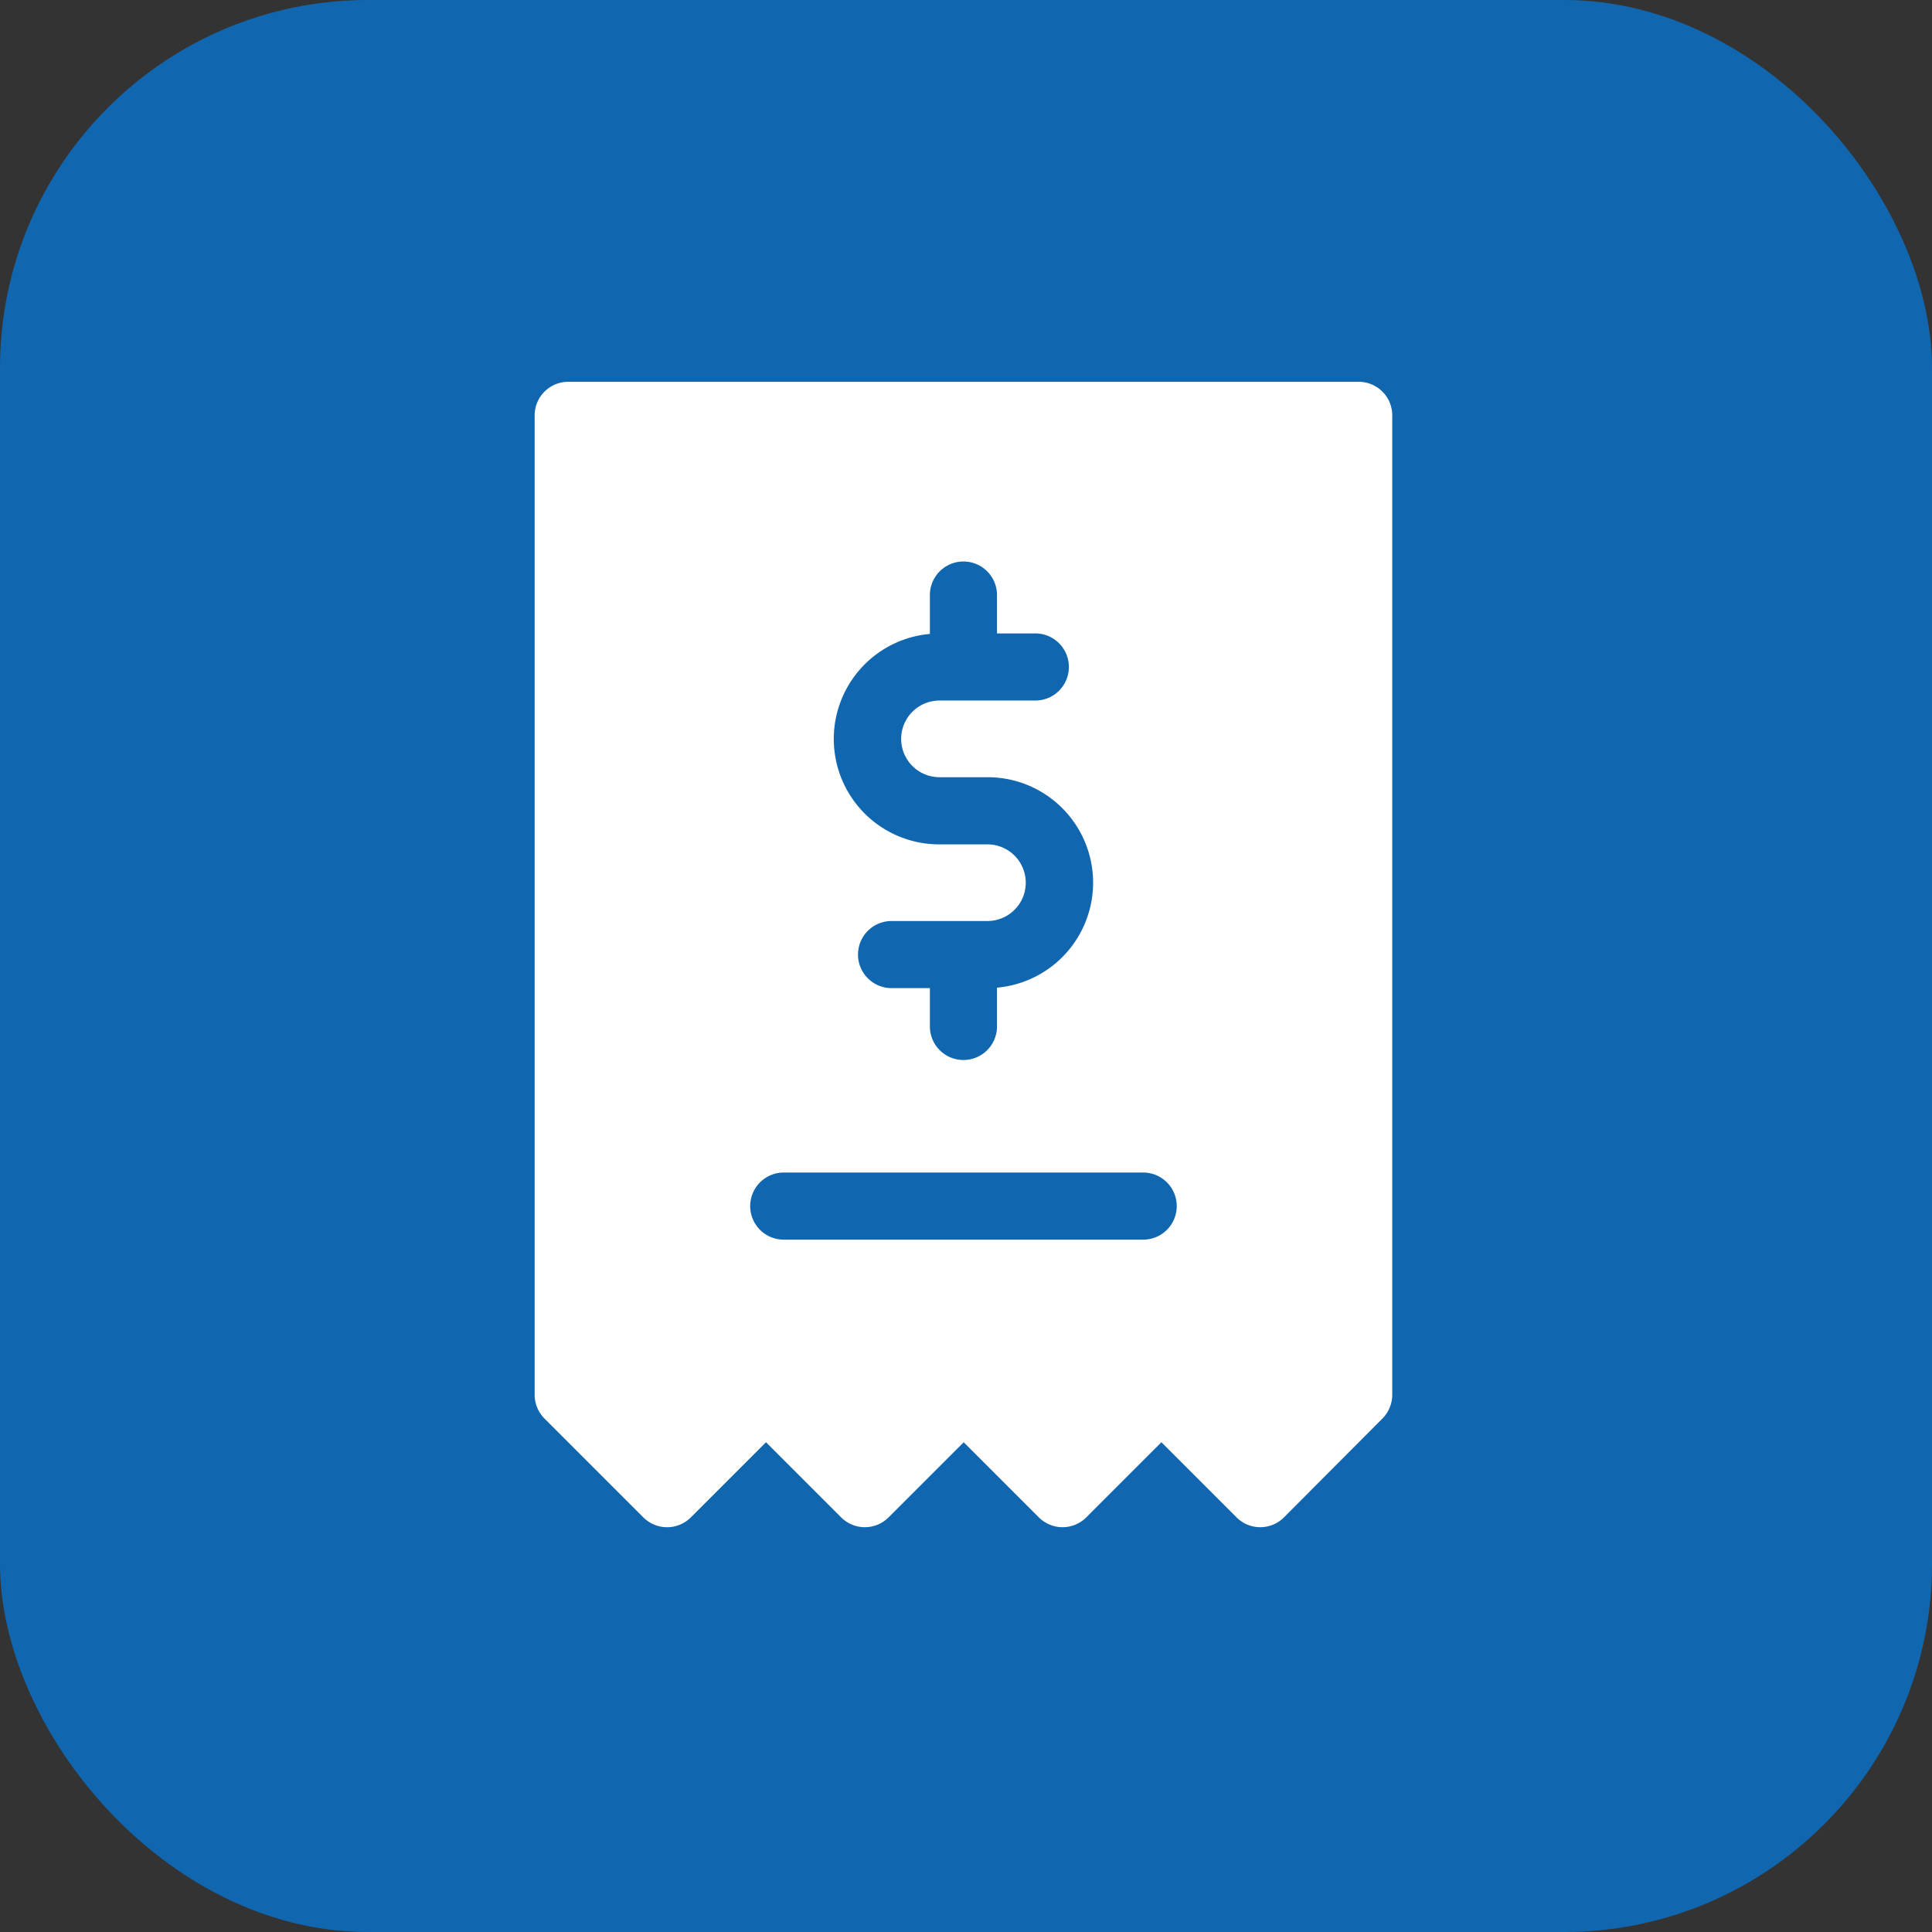 <svg xmlns="http://www.w3.org/2000/svg" width="42" height="42" viewBox="0 0 42 42">
  <rect x="0" y="0" width="42" height="42" fill="#333333" stroke="none"/>
  <g id="Group_376" data-name="Group 376" transform="translate(-44 -345)">
    <rect id="Rectangle_31" data-name="Rectangle 31" width="42" height="42" rx="8" transform="translate(44 345)" fill="#1067b0"/>
    <g id="invoice_1_" data-name="invoice (1)" transform="translate(55.62 351.3)">
      <g id="Group_385" data-name="Group 385">
        <path id="Path_1324" data-name="Path 1324" d="M82.188,0H65a.73.73,0,0,0-.729.729V22.022a.73.73,0,0,0,.214.516l2.149,2.149a.73.73,0,0,0,1.032,0L69.3,23.053l1.633,1.633a.729.729,0,0,0,1.032,0l1.633-1.633,1.633,1.633a.729.729,0,0,0,1.032,0l1.633-1.633,1.633,1.633a.729.729,0,0,0,1.032,0L82.7,22.538a.729.729,0,0,0,.214-.516V.729A.729.729,0,0,0,82.188,0ZM72.863,5.479V4.636a.729.729,0,0,1,1.459,0V5.47h.833a.729.729,0,1,1,0,1.459H73.072a.833.833,0,0,0,0,1.667h1.042a2.292,2.292,0,0,1,.208,4.575v.843a.729.729,0,0,1-1.459,0v-.833H72.03a.729.729,0,1,1,0-1.459h2.084a.833.833,0,1,0,0-1.666H73.072a2.292,2.292,0,0,1-.209-4.575ZM77.5,18.649H69.686a.729.729,0,0,1,0-1.459H77.5a.729.729,0,1,1,0,1.459Z" transform="translate(-64.268 2)" fill="#fff"/>
      </g>
    </g>
  </g>
</svg>

